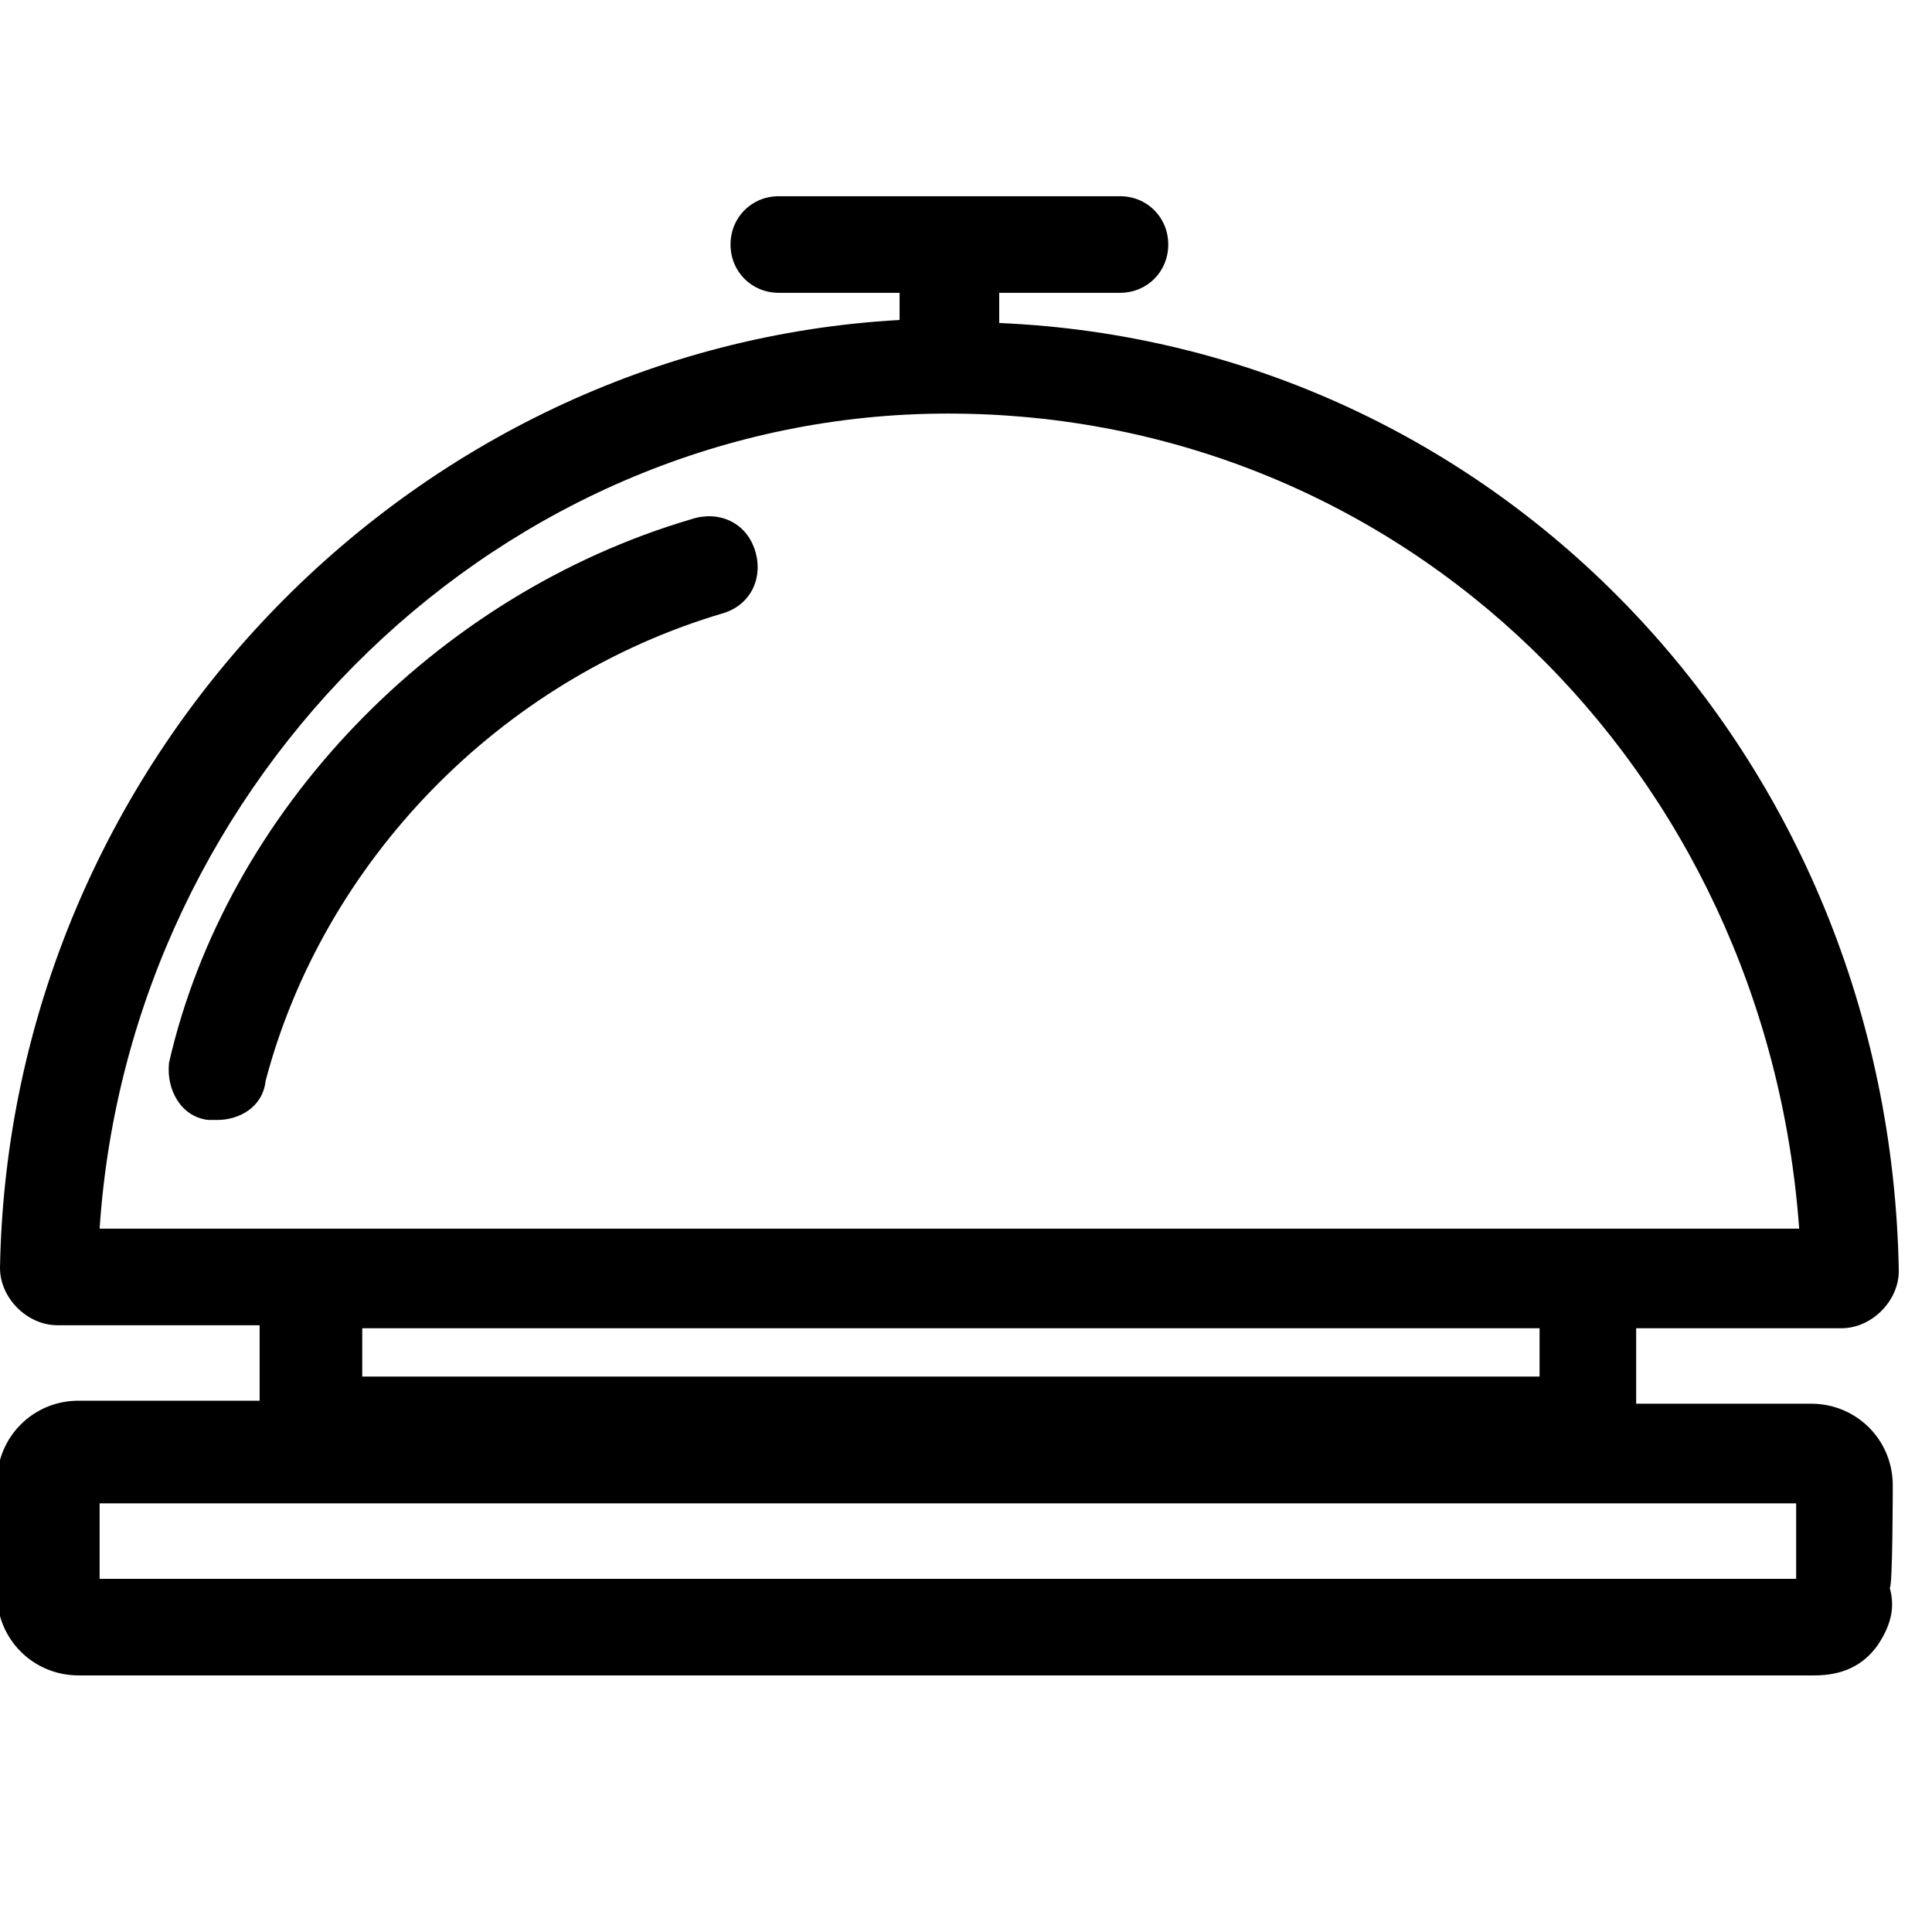 <?xml version="1.0" encoding="utf-8"?>
<!-- Generator: Adobe Illustrator 22.0.1, SVG Export Plug-In . SVG Version: 6.00 Build 0)  -->
<svg version="1.1" id="Layer_1" xmlns="http://www.w3.org/2000/svg" xmlns:xlink="http://www.w3.org/1999/xlink" x="0px" y="0px"
	 viewBox="0 0 64 64" style="enable-background:new 0 0 64 64;" xml:space="preserve">
<g>
	<path d="M62.7,49.2c0-1.5-1.2-2.7-2.7-2.7h-5.8V44H61c1,0,1.9-0.9,1.9-1.9c-0.3-17.1-13.3-30.7-29.8-31.4V9.7h4
		c0.9,0,1.6-0.7,1.6-1.6c0-0.9-0.7-1.6-1.6-1.6H25.8c-0.9,0-1.6,0.7-1.6,1.6s0.7,1.6,1.6,1.6h4v0.9C13.6,11.5,0.3,25.2,0,42
		c0,1,0.9,1.9,1.9,1.9h6.7v2.5h-6c-1.5,0-2.7,1.2-2.7,2.7v3.7c0,1.5,1.2,2.7,2.7,2.7h57.5c0.9,0,1.6-0.3,2.1-1
		c0.4-0.6,0.6-1.2,0.4-1.9C62.7,52.6,62.7,49.2,62.7,49.2z M31.4,13.7c15.1,0,27.1,11.8,28.2,27h-7H10.3h-7
		C4.3,25.7,16.7,13.7,31.4,13.7z M51,44v1.6h-39V44H51z M59.5,52.3H3.3v-2.5h56.2L59.5,52.3L59.5,52.3z"/>
	<path d="M24,20.3c0.9-0.3,1.3-1.2,1-2.1c-0.3-0.9-1.2-1.3-2.1-1c-8.5,2.5-15.4,9.7-17.3,18C5.5,36.1,6,37,6.9,37.1
		c0.1,0,0.3,0,0.3,0c0.7,0,1.5-0.4,1.6-1.3C10.7,28.6,16.5,22.5,24,20.3z"/>
</g>
</svg>
